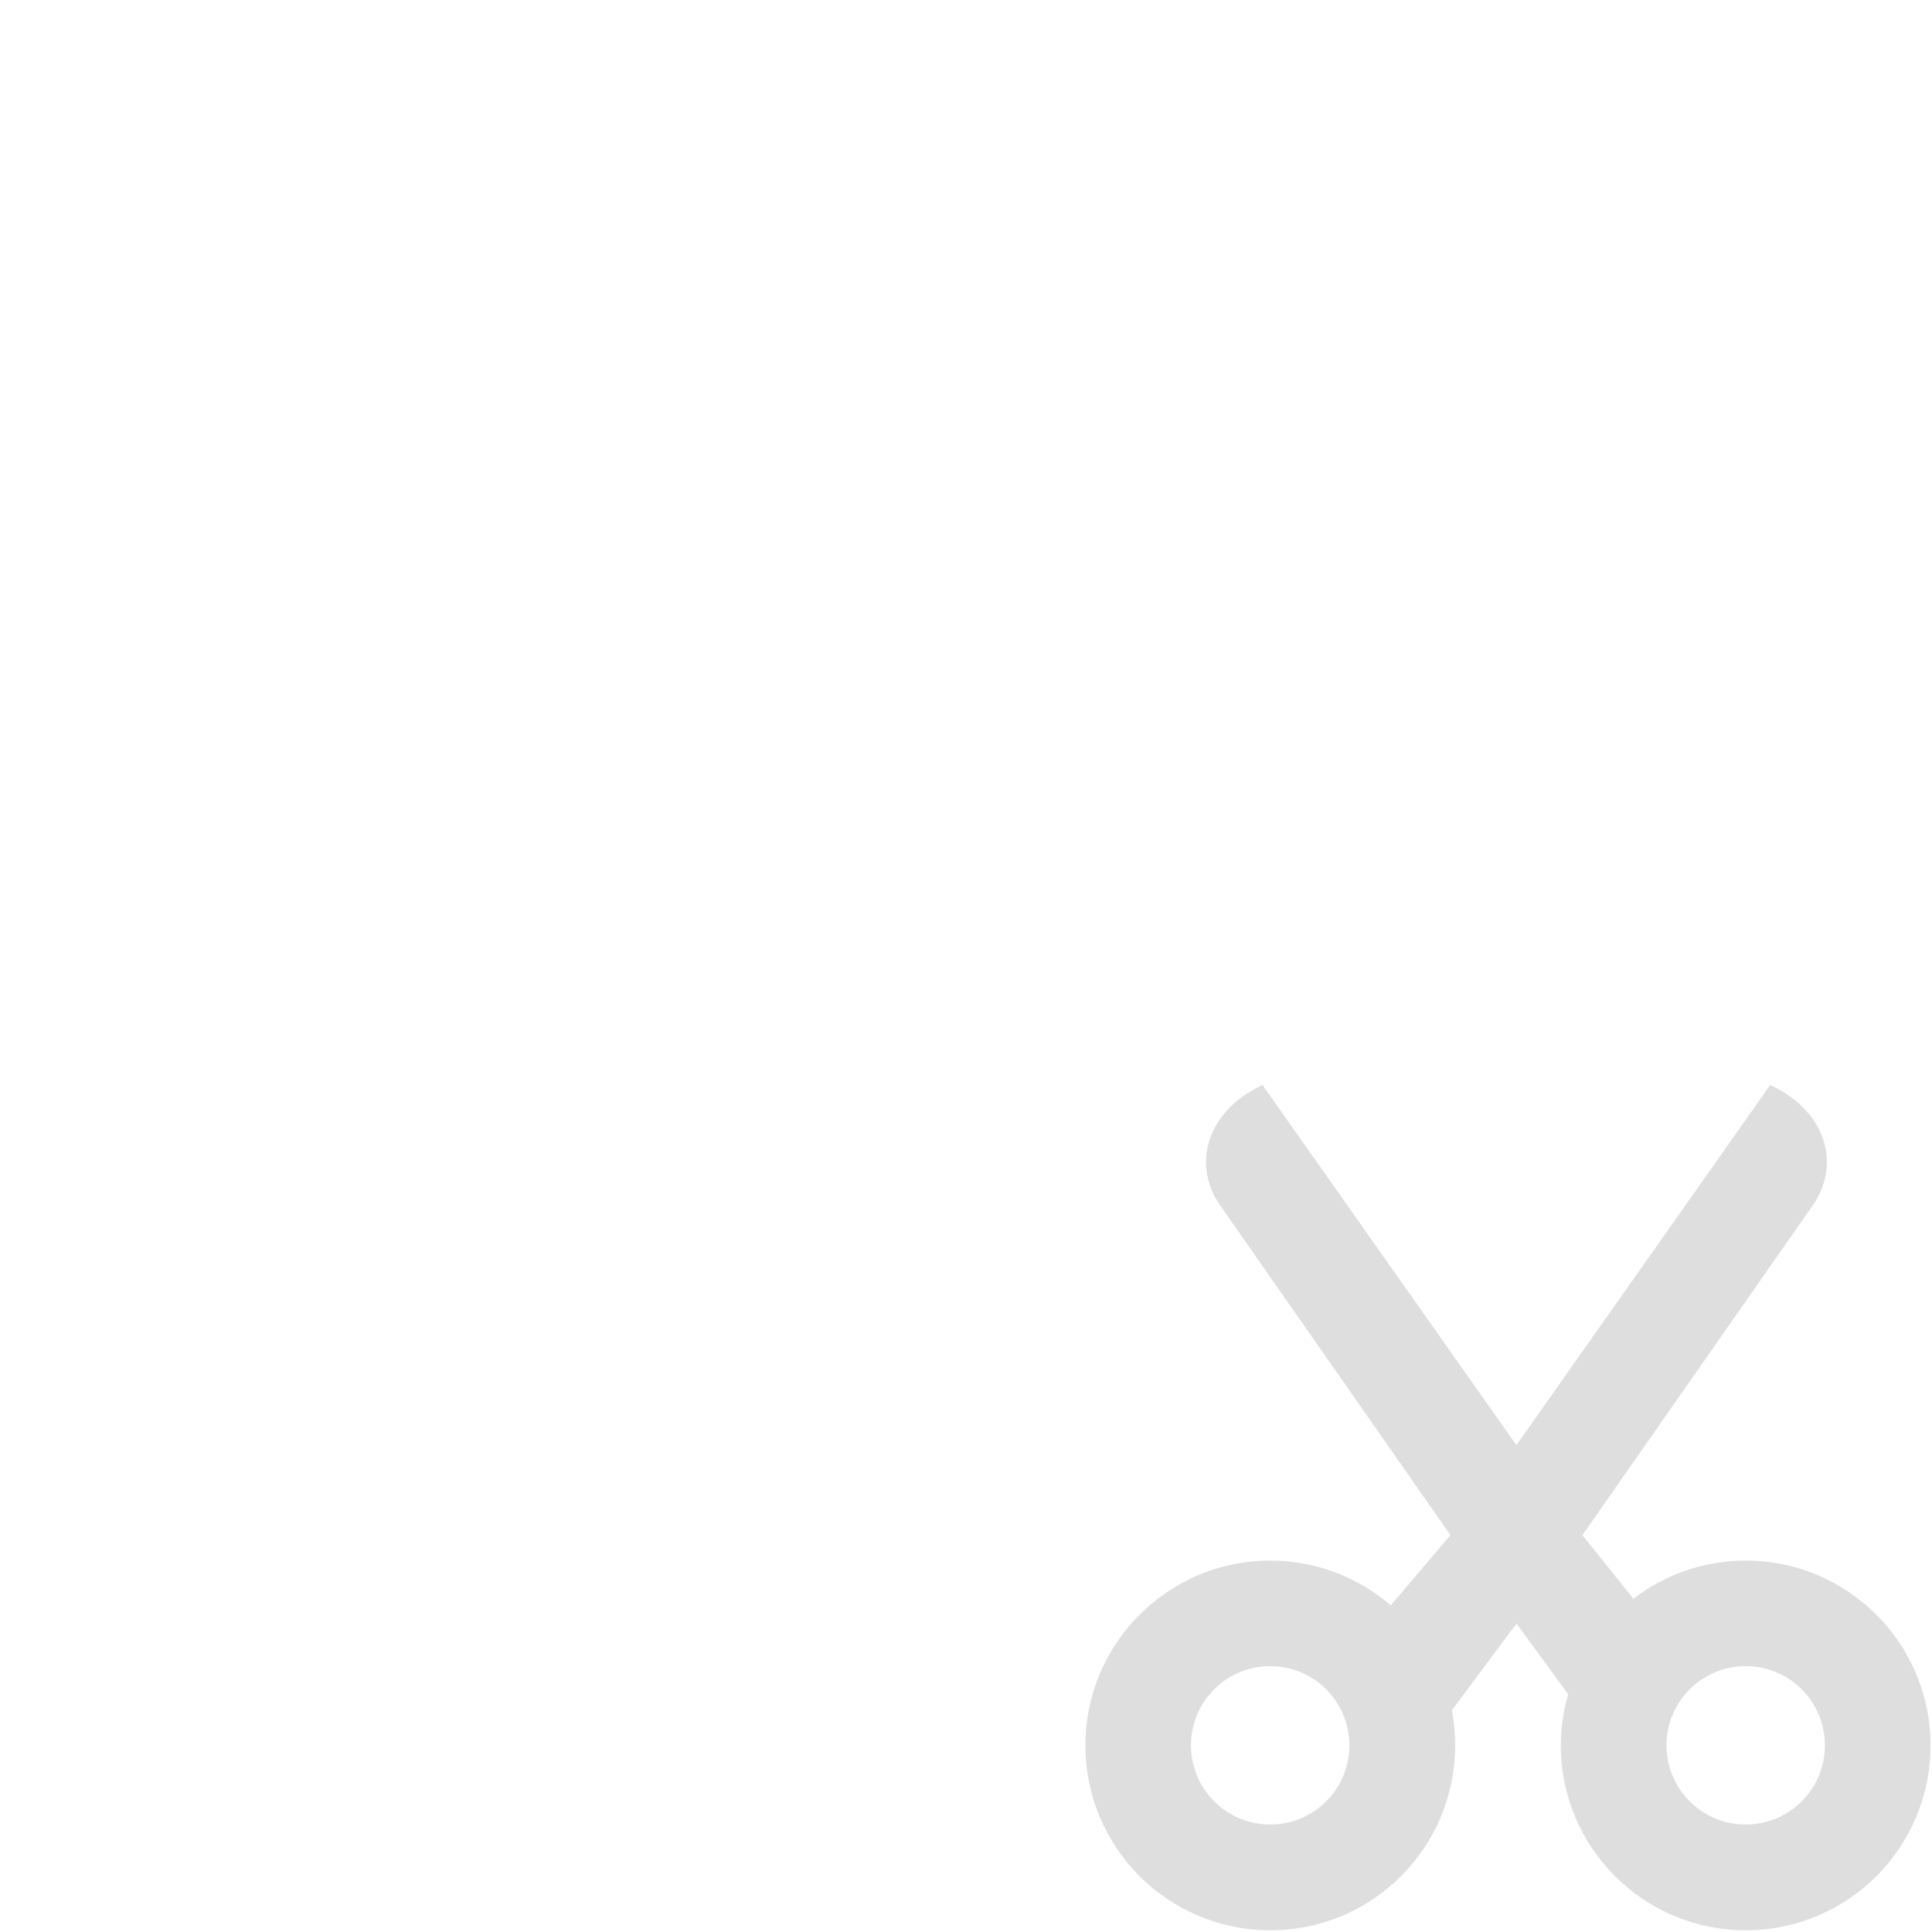 <?xml version="1.0" encoding="UTF-8"?>
<svg width="16" height="16" version="1.1" viewBox="0 0 16 16" xmlns="http://www.w3.org/2000/svg">
 <style>.base    { fill: #000000; }
   .success { fill: #009909; }
   .warning { fill: #FF1990; }
   .error   { fill: #00AAFF; }
   .dark    {  }</style>
 <style>@import '../../highlights.css';</style>
 <path d="m10.457 8.986c-0.454 0.206-0.602 0.656-0.34 1.014l1.895 2.713-0.494 0.582c-0.268-0.231-0.617-0.371-0.998-0.371-0.846 0-1.531 0.686-1.531 1.531 0 0.846 0.686 1.531 1.531 1.531 0.846 0 1.531-0.686 1.531-1.531 0-0.1-0.009-0.197-0.027-0.291l0.535-0.719 0.428 0.586c-0.039 0.135-0.061 0.277-0.061 0.424 0 0.846 0.686 1.531 1.531 1.531 0.846 0 1.531-0.686 1.531-1.531 0-0.846-0.686-1.531-1.531-1.531-0.35 0-0.672 0.119-0.93 0.316l-0.422-0.527 1.895-2.713c0.262-0.357 0.115-0.807-0.34-1.014l-2.102 2.982-2.102-2.982zm0.062 4.812c0.362 0 0.656 0.294 0.656 0.656 0 0.363-0.294 0.656-0.656 0.656-0.362 0-0.656-0.294-0.656-0.656 0-0.362 0.294-0.656 0.656-0.656zm3.938 0c0.362 0 0.656 0.294 0.656 0.656 0 0.363-0.294 0.656-0.656 0.656-0.362 0-0.656-0.294-0.656-0.656 0-0.362 0.294-0.656 0.656-0.656z" fill="#dedede" stroke-width=".438"/>
</svg>
